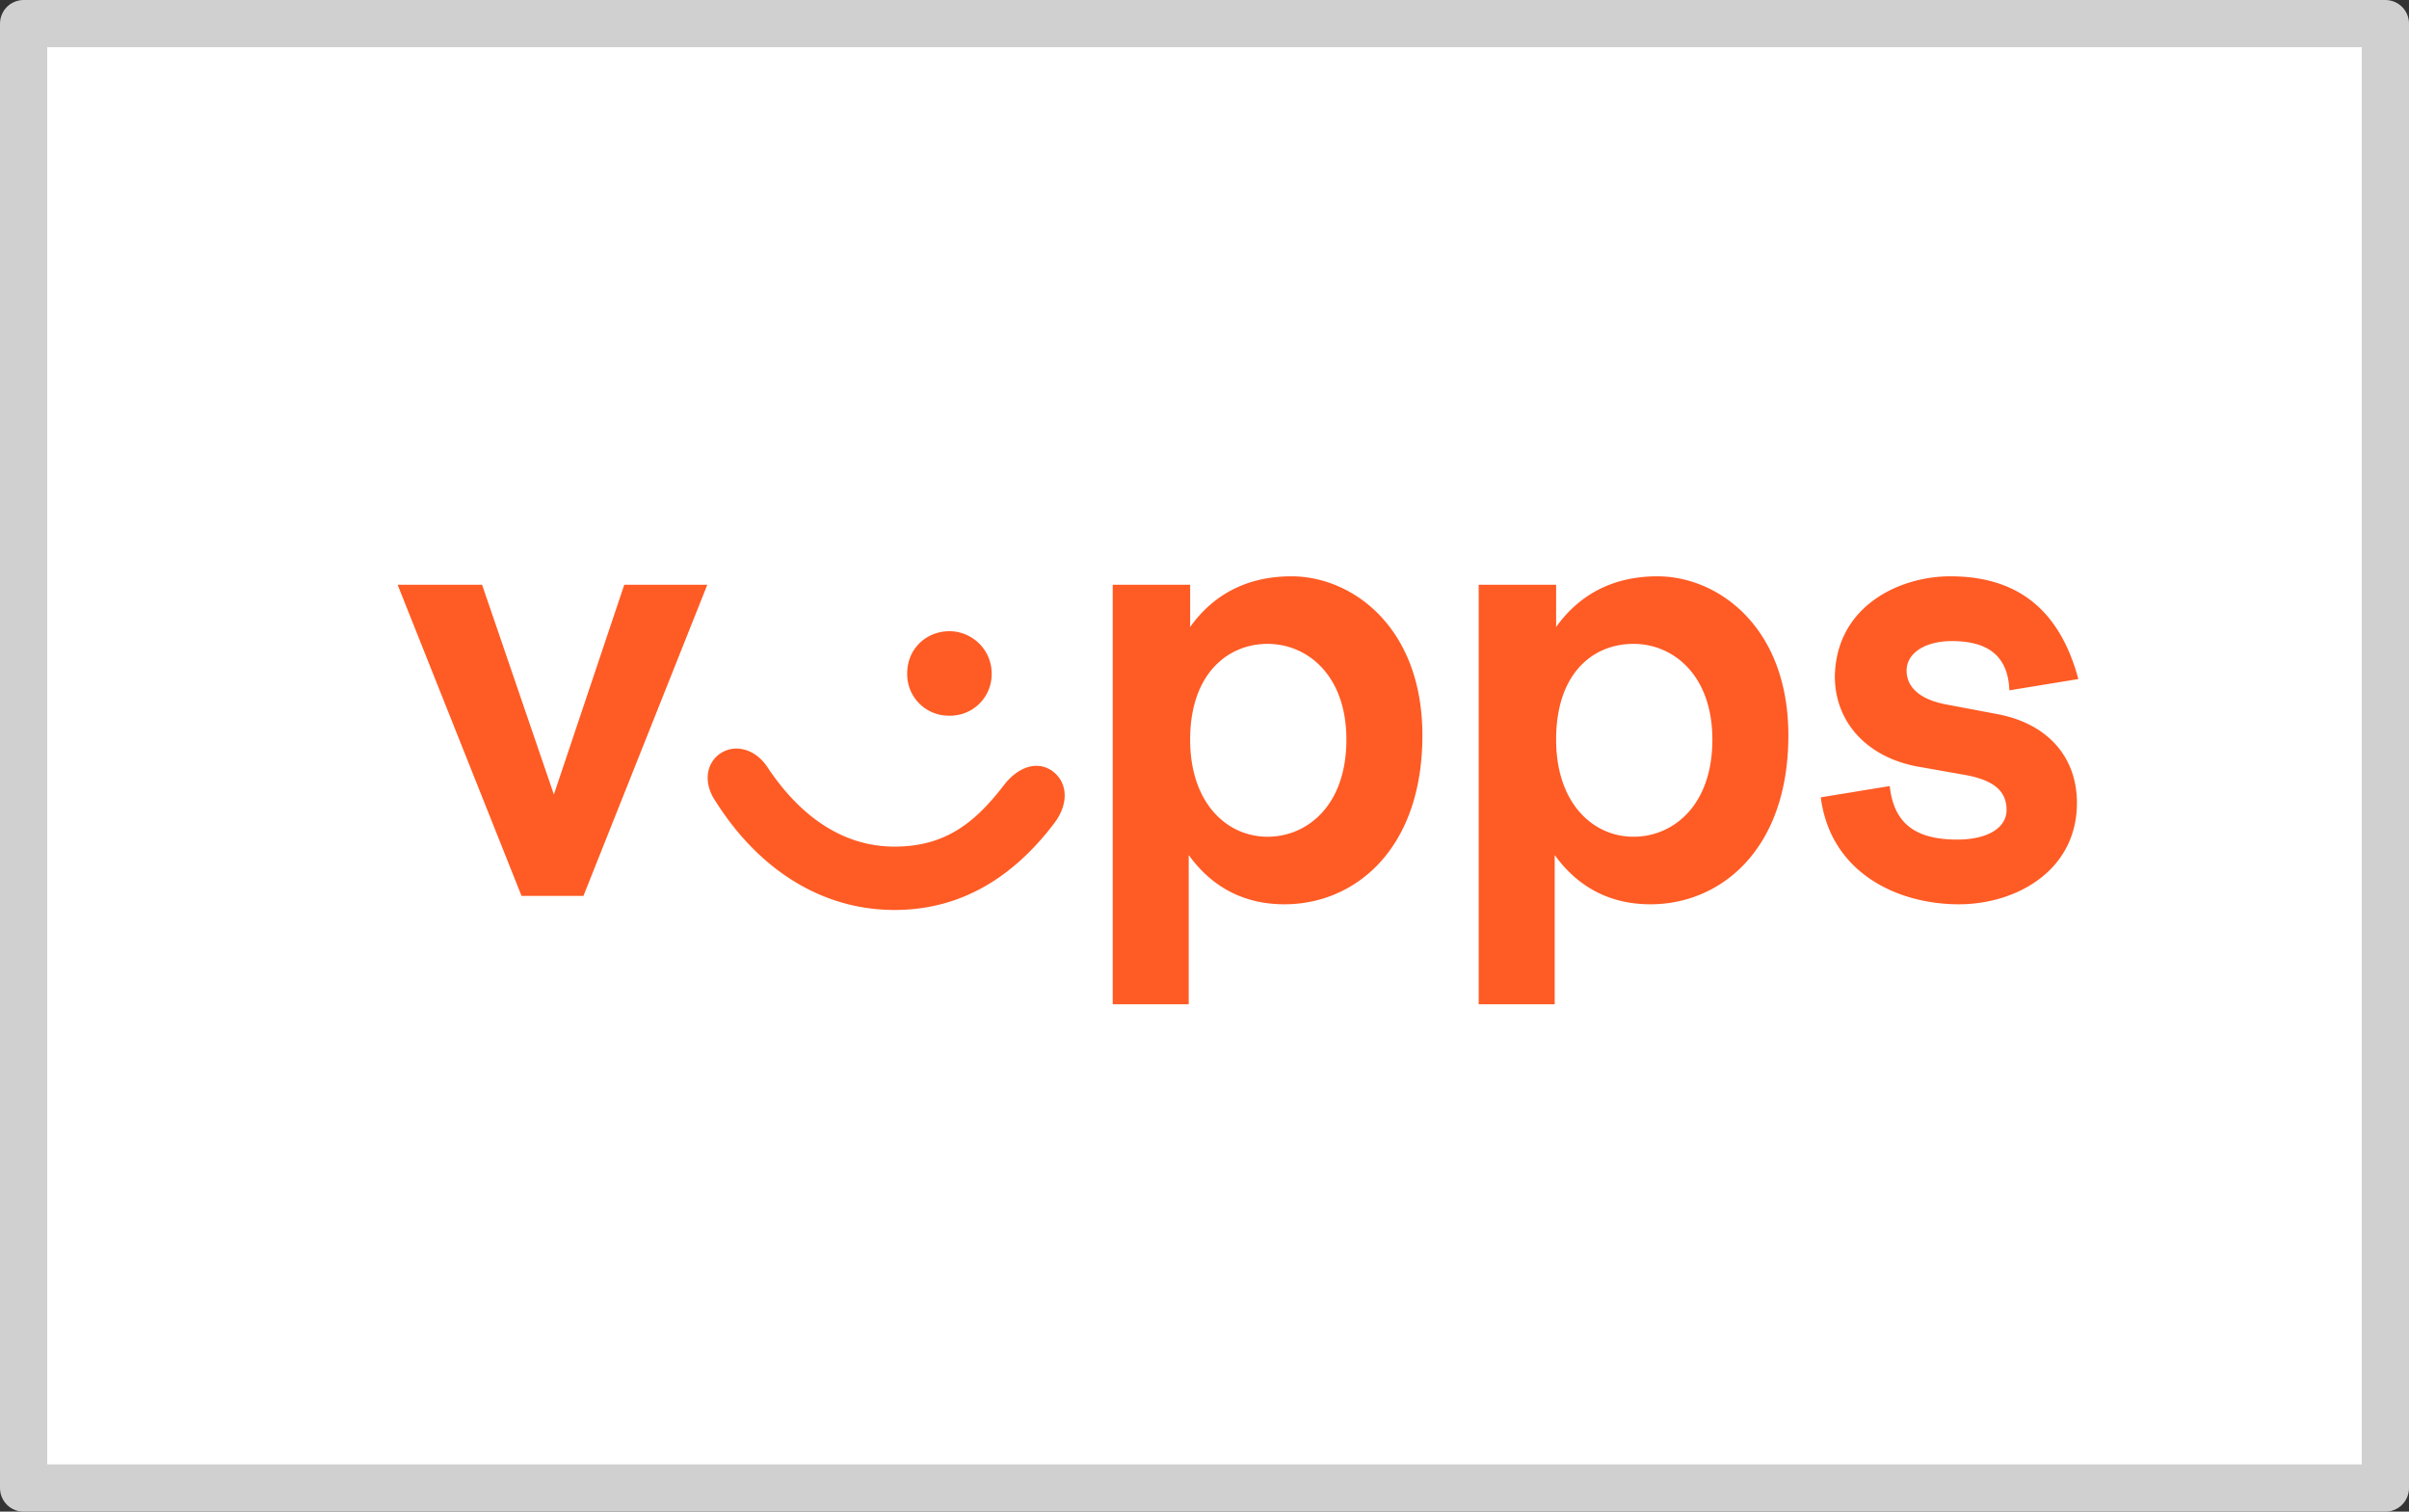 <svg width="51" height="32" xmlns="http://www.w3.org/2000/svg"><rect width="100%" height="100%" fill="#333333" stroke="none"/><path d="M.5.5h50v31H.5z" fill="#fff" stroke="#d0d0d0" stroke-linejoin="round" stroke-linecap="round"/><g fill="#ff5b24"><path d="M41.288 12.2c1.341 0 2.295.626 2.712 2.175l-1.46.239c-.03-.775-.507-1.043-1.222-1.043-.536 0-.954.238-.954.626 0 .298.209.596.835.715l1.102.208c1.073.209 1.669.924 1.669 1.878 0 1.43-1.281 2.145-2.503 2.145-1.281 0-2.712-.655-2.92-2.264l1.46-.239c.089.835.596 1.133 1.43 1.133.626 0 1.043-.239 1.043-.626 0-.358-.208-.626-.894-.745l-1.013-.179c-1.073-.209-1.728-.954-1.728-1.907.029-1.49 1.37-2.116 2.443-2.116zM32.944 12.379v.894c.447-.626 1.132-1.073 2.146-1.073 1.281 0 2.771 1.073 2.771 3.367 0 2.414-1.43 3.576-2.92 3.576-.775 0-1.49-.298-2.027-1.043v3.159h-1.609v-8.88zm0 3.278c0 1.341.775 2.056 1.639 2.056.835 0 1.669-.656 1.669-2.056 0-1.371-.834-2.027-1.669-2.027-.864 0-1.639.626-1.639 2.027zM25.196 12.379v.894c.447-.626 1.132-1.073 2.146-1.073 1.281 0 2.771 1.073 2.771 3.367 0 2.414-1.43 3.576-2.92 3.576-.775 0-1.49-.298-2.027-1.043v3.159h-1.609v-8.88zm0 3.278c0 1.341.775 2.056 1.639 2.056.834 0 1.669-.656 1.669-2.056 0-1.371-.835-2.027-1.669-2.027-.834 0-1.639.626-1.639 2.027zM18.938 17.922c1.103 0 1.728-.537 2.324-1.312.328-.417.745-.506 1.043-.268.298.239.328.686 0 1.103-.864 1.132-1.966 1.818-3.367 1.818-1.52 0-2.861-.835-3.785-2.295-.268-.387-.208-.805.09-1.013.298-.209.745-.119 1.013.298.656.983 1.55 1.669 2.682 1.669zm2.056-3.666a.877.877 0 01-.894.894.877.877 0 01-.894-.894c0-.536.417-.894.894-.894.477 0 .894.388.894.894zM10.206 12.379l1.52 4.44 1.49-4.44h1.758l-2.622 6.586h-1.311l-2.623-6.586z"/></g></svg>